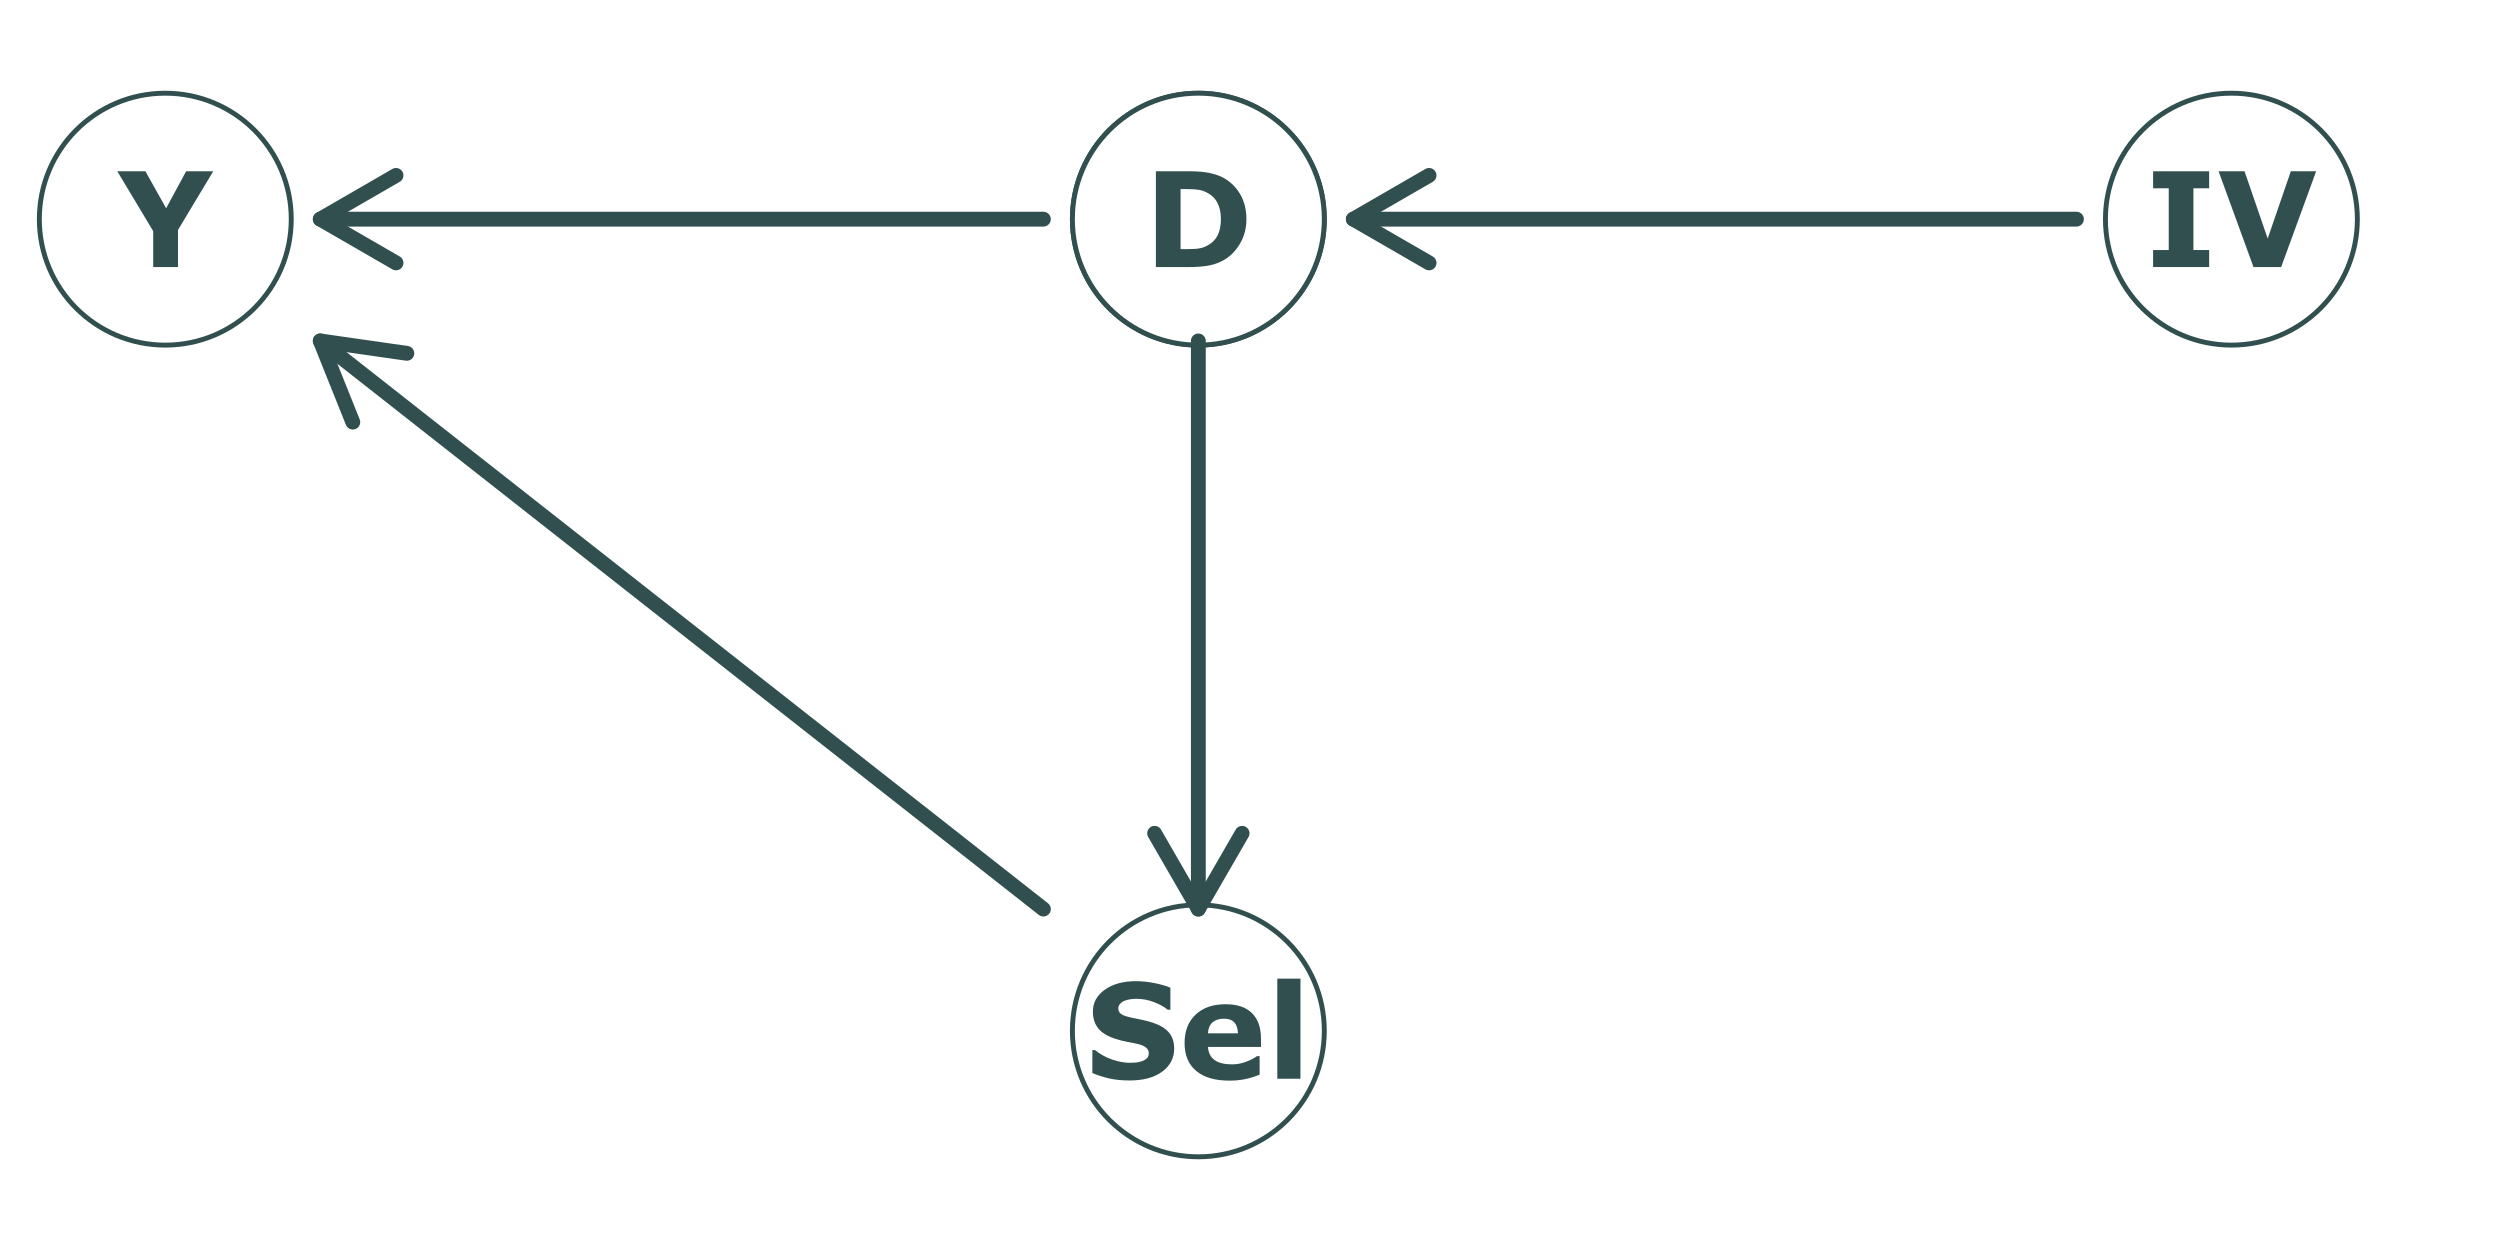 <?xml version="1.0" encoding="UTF-8"?>
<svg xmlns="http://www.w3.org/2000/svg" xmlns:xlink="http://www.w3.org/1999/xlink" width="432pt" height="216pt" viewBox="0 0 432 216" version="1.1">
<defs>
<g>
<symbol overflow="visible" id="glyph0-0">
<path style="stroke:none;" d="M 2.844 0 L 2.844 -17.078 L 19.922 -17.078 L 19.922 0 Z M 4.266 -1.422 L 18.5 -1.422 L 18.5 -15.656 L 4.266 -15.656 Z M 4.266 -1.422 "/>
</symbol>
<symbol overflow="visible" id="glyph0-1">
<path style="stroke:none;" d="M 17.75 -8.266 C 17.75 -6.723 17.395 -5.344 16.688 -4.125 C 15.988 -2.906 15.102 -1.969 14.031 -1.312 C 13.219 -0.82 12.328 -0.477 11.359 -0.281 C 10.398 -0.094 9.266 0 7.953 0 L 2.109 0 L 2.109 -16.547 L 8.109 -16.547 C 9.461 -16.547 10.629 -16.43 11.609 -16.203 C 12.586 -15.984 13.41 -15.664 14.078 -15.25 C 15.211 -14.551 16.109 -13.609 16.766 -12.422 C 17.422 -11.242 17.75 -9.859 17.75 -8.266 Z M 13.344 -8.297 C 13.344 -9.379 13.145 -10.305 12.75 -11.078 C 12.352 -11.859 11.723 -12.469 10.859 -12.906 C 10.422 -13.125 9.973 -13.27 9.516 -13.344 C 9.066 -13.426 8.379 -13.469 7.453 -13.469 L 6.375 -13.469 L 6.375 -3.094 L 7.453 -3.094 C 8.473 -3.094 9.219 -3.141 9.688 -3.234 C 10.164 -3.328 10.629 -3.5 11.078 -3.75 C 11.859 -4.188 12.43 -4.773 12.797 -5.516 C 13.16 -6.266 13.344 -7.191 13.344 -8.297 Z M 13.344 -8.297 "/>
</symbol>
<symbol overflow="visible" id="glyph0-2">
<path style="stroke:none;" d="M 11.062 0 L 1.375 0 L 1.375 -2.938 L 4.078 -2.938 L 4.078 -13.609 L 1.375 -13.609 L 1.375 -16.547 L 11.062 -16.547 L 11.062 -13.609 L 8.344 -13.609 L 8.344 -2.938 L 11.062 -2.938 Z M 11.062 0 "/>
</symbol>
<symbol overflow="visible" id="glyph0-3">
<path style="stroke:none;" d="M 17.125 -16.547 L 11.078 0 L 6.297 0 L 0.266 -16.547 L 4.75 -16.547 L 8.75 -4.922 L 12.75 -16.547 Z M 17.125 -16.547 "/>
</symbol>
<symbol overflow="visible" id="glyph0-4">
<path style="stroke:none;" d="M 15.359 -5.203 C 15.359 -3.566 14.664 -2.238 13.281 -1.219 C 11.906 -0.207 10.031 0.297 7.656 0.297 C 6.289 0.297 5.098 0.176 4.078 -0.062 C 3.055 -0.301 2.102 -0.609 1.219 -0.984 L 1.219 -4.953 L 1.672 -4.953 C 2.555 -4.242 3.547 -3.695 4.641 -3.312 C 5.734 -2.938 6.785 -2.75 7.797 -2.75 C 8.055 -2.75 8.395 -2.77 8.812 -2.812 C 9.238 -2.863 9.582 -2.941 9.844 -3.047 C 10.176 -3.18 10.445 -3.348 10.656 -3.547 C 10.863 -3.742 10.969 -4.039 10.969 -4.438 C 10.969 -4.801 10.812 -5.113 10.5 -5.375 C 10.195 -5.633 9.75 -5.836 9.156 -5.984 C 8.531 -6.129 7.867 -6.266 7.172 -6.391 C 6.484 -6.523 5.836 -6.691 5.234 -6.891 C 3.836 -7.336 2.832 -7.945 2.219 -8.719 C 1.613 -9.5 1.312 -10.461 1.312 -11.609 C 1.312 -13.148 2 -14.41 3.375 -15.391 C 4.758 -16.367 6.539 -16.859 8.719 -16.859 C 9.801 -16.859 10.875 -16.75 11.938 -16.531 C 13.008 -16.32 13.93 -16.055 14.703 -15.734 L 14.703 -11.922 L 14.25 -11.922 C 13.582 -12.461 12.766 -12.91 11.797 -13.266 C 10.828 -13.629 9.844 -13.812 8.844 -13.812 C 8.477 -13.812 8.117 -13.785 7.766 -13.734 C 7.422 -13.68 7.086 -13.594 6.766 -13.469 C 6.473 -13.352 6.223 -13.18 6.016 -12.953 C 5.805 -12.723 5.703 -12.469 5.703 -12.188 C 5.703 -11.75 5.867 -11.41 6.203 -11.172 C 6.535 -10.941 7.164 -10.727 8.094 -10.531 C 8.695 -10.406 9.281 -10.285 9.844 -10.172 C 10.406 -10.055 11.008 -9.895 11.656 -9.688 C 12.914 -9.27 13.848 -8.703 14.453 -7.984 C 15.055 -7.273 15.359 -6.348 15.359 -5.203 Z M 15.359 -5.203 "/>
</symbol>
<symbol overflow="visible" id="glyph0-5">
<path style="stroke:none;" d="M 14.188 -5.5 L 5.031 -5.5 C 5.082 -4.52 5.453 -3.77 6.141 -3.25 C 6.828 -2.738 7.836 -2.484 9.172 -2.484 C 10.016 -2.484 10.832 -2.633 11.625 -2.938 C 12.414 -3.238 13.039 -3.562 13.5 -3.906 L 13.953 -3.906 L 13.953 -0.703 C 13.047 -0.336 12.191 -0.078 11.391 0.078 C 10.586 0.242 9.703 0.328 8.734 0.328 C 6.234 0.328 4.316 -0.234 2.984 -1.359 C 1.648 -2.484 0.984 -4.086 0.984 -6.172 C 0.984 -8.234 1.613 -9.863 2.875 -11.062 C 4.133 -12.27 5.863 -12.875 8.062 -12.875 C 10.094 -12.875 11.617 -12.359 12.641 -11.328 C 13.672 -10.305 14.188 -8.832 14.188 -6.906 Z M 10.203 -7.844 C 10.18 -8.688 9.973 -9.316 9.578 -9.734 C 9.191 -10.16 8.582 -10.375 7.75 -10.375 C 6.977 -10.375 6.344 -10.172 5.844 -9.766 C 5.352 -9.367 5.078 -8.727 5.016 -7.844 Z M 10.203 -7.844 "/>
</symbol>
<symbol overflow="visible" id="glyph0-6">
<path style="stroke:none;" d="M 5.891 0 L 1.891 0 L 1.891 -17.297 L 5.891 -17.297 Z M 5.891 0 "/>
</symbol>
<symbol overflow="visible" id="glyph0-7">
<path style="stroke:none;" d="M 16.672 -16.547 L 10.578 -6.406 L 10.578 0 L 6.297 0 L 6.297 -6.203 L 0.094 -16.547 L 4.953 -16.547 L 8.531 -10.156 L 11.984 -16.547 Z M 16.672 -16.547 "/>
</symbol>
</g>
</defs>
<g id="surface54">
<rect x="0" y="0" width="432" height="216" style="fill:rgb(100%,100%,100%);fill-opacity:1;stroke:none;"/>
<path style="fill-rule:nonzero;fill:rgb(100%,100%,100%);fill-opacity:1;stroke-width:0.85;stroke-linecap:round;stroke-linejoin:round;stroke:rgb(19.216%,30.98%,30.98%);stroke-opacity:1;stroke-miterlimit:10;" d="M 228.84 37.871 C 228.84 49.891 219.094 59.637 207.074 59.637 C 195.055 59.637 185.309 49.891 185.309 37.871 C 185.309 25.852 195.055 16.105 207.074 16.105 C 219.094 16.105 228.84 25.852 228.84 37.871 "/>
<path style="fill-rule:nonzero;fill:rgb(100%,100%,100%);fill-opacity:1;stroke-width:0.85;stroke-linecap:round;stroke-linejoin:round;stroke:rgb(19.216%,30.98%,30.98%);stroke-opacity:1;stroke-miterlimit:10;" d="M 228.84 37.871 C 228.84 49.891 219.094 59.637 207.074 59.637 C 195.055 59.637 185.309 49.891 185.309 37.871 C 185.309 25.852 195.055 16.105 207.074 16.105 C 219.094 16.105 228.84 25.852 228.84 37.871 "/>
<path style="fill-rule:nonzero;fill:rgb(100%,100%,100%);fill-opacity:1;stroke-width:0.85;stroke-linecap:round;stroke-linejoin:round;stroke:rgb(19.216%,30.98%,30.98%);stroke-opacity:1;stroke-miterlimit:10;" d="M 407.352 37.871 C 407.352 49.891 397.605 59.637 385.586 59.637 C 373.566 59.637 363.82 49.891 363.82 37.871 C 363.82 25.852 373.566 16.105 385.586 16.105 C 397.605 16.105 407.352 25.852 407.352 37.871 "/>
<path style="fill-rule:nonzero;fill:rgb(100%,100%,100%);fill-opacity:1;stroke-width:0.85;stroke-linecap:round;stroke-linejoin:round;stroke:rgb(19.216%,30.98%,30.98%);stroke-opacity:1;stroke-miterlimit:10;" d="M 228.84 178.129 C 228.84 190.148 219.094 199.895 207.074 199.895 C 195.055 199.895 185.309 190.148 185.309 178.129 C 185.309 166.109 195.055 156.363 207.074 156.363 C 219.094 156.363 228.84 166.109 228.84 178.129 "/>
<path style="fill-rule:nonzero;fill:rgb(100%,100%,100%);fill-opacity:1;stroke-width:0.85;stroke-linecap:round;stroke-linejoin:round;stroke:rgb(19.216%,30.98%,30.98%);stroke-opacity:1;stroke-miterlimit:10;" d="M 50.328 37.871 C 50.328 49.891 40.582 59.637 28.562 59.637 C 16.543 59.637 6.797 49.891 6.797 37.871 C 6.797 25.852 16.543 16.105 28.562 16.105 C 40.582 16.105 50.328 25.852 50.328 37.871 "/>
<path style="fill:none;stroke-width:2.561;stroke-linecap:round;stroke-linejoin:round;stroke:rgb(19.216%,30.98%,30.98%);stroke-opacity:1;stroke-miterlimit:10;" d="M 207.074 58.91 L 207.074 157.09 "/>
<path style="fill:none;stroke-width:2.561;stroke-linecap:round;stroke-linejoin:round;stroke:rgb(19.216%,30.98%,30.98%);stroke-opacity:1;stroke-miterlimit:10;" d="M 199.516 143.996 L 207.074 157.09 L 214.633 143.996 "/>
<path style="fill:none;stroke-width:2.561;stroke-linecap:round;stroke-linejoin:round;stroke:rgb(19.216%,30.98%,30.98%);stroke-opacity:1;stroke-miterlimit:10;" d="M 180.297 37.871 L 55.34 37.871 "/>
<path style="fill:none;stroke-width:2.561;stroke-linecap:round;stroke-linejoin:round;stroke:rgb(19.216%,30.98%,30.98%);stroke-opacity:1;stroke-miterlimit:10;" d="M 68.434 30.309 L 55.34 37.871 L 68.434 45.43 "/>
<path style="fill:none;stroke-width:2.561;stroke-linecap:round;stroke-linejoin:round;stroke:rgb(19.216%,30.98%,30.98%);stroke-opacity:1;stroke-miterlimit:10;" d="M 358.809 37.871 L 233.852 37.871 "/>
<path style="fill:none;stroke-width:2.561;stroke-linecap:round;stroke-linejoin:round;stroke:rgb(19.216%,30.98%,30.98%);stroke-opacity:1;stroke-miterlimit:10;" d="M 246.945 30.309 L 233.852 37.871 L 246.945 45.43 "/>
<path style="fill:none;stroke-width:2.561;stroke-linecap:round;stroke-linejoin:round;stroke:rgb(19.216%,30.98%,30.98%);stroke-opacity:1;stroke-miterlimit:10;" d="M 180.297 157.09 L 55.34 58.91 "/>
<path style="fill:none;stroke-width:2.561;stroke-linecap:round;stroke-linejoin:round;stroke:rgb(19.216%,30.98%,30.98%);stroke-opacity:1;stroke-miterlimit:10;" d="M 70.305 61.055 L 55.34 58.91 L 60.965 72.945 "/>
<g style="fill:rgb(19.216%,30.98%,30.98%);fill-opacity:1;">
  <use xlink:href="#glyph0-1" x="197.629" y="46.145"/>
</g>
<g style="fill:rgb(19.216%,30.98%,30.98%);fill-opacity:1;">
  <use xlink:href="#glyph0-2" x="370.68" y="46.145"/>
  <use xlink:href="#glyph0-3" x="383.106" y="46.145"/>
</g>
<g style="fill:rgb(19.216%,30.98%,30.98%);fill-opacity:1;">
  <use xlink:href="#glyph0-4" x="187.539" y="186.406"/>
  <use xlink:href="#glyph0-5" x="203.71" y="186.406"/>
  <use xlink:href="#glyph0-6" x="218.826" y="186.406"/>
</g>
<g style="fill:rgb(19.216%,30.98%,30.98%);fill-opacity:1;">
  <use xlink:href="#glyph0-7" x="20.176" y="46.145"/>
</g>
</g>
</svg>
